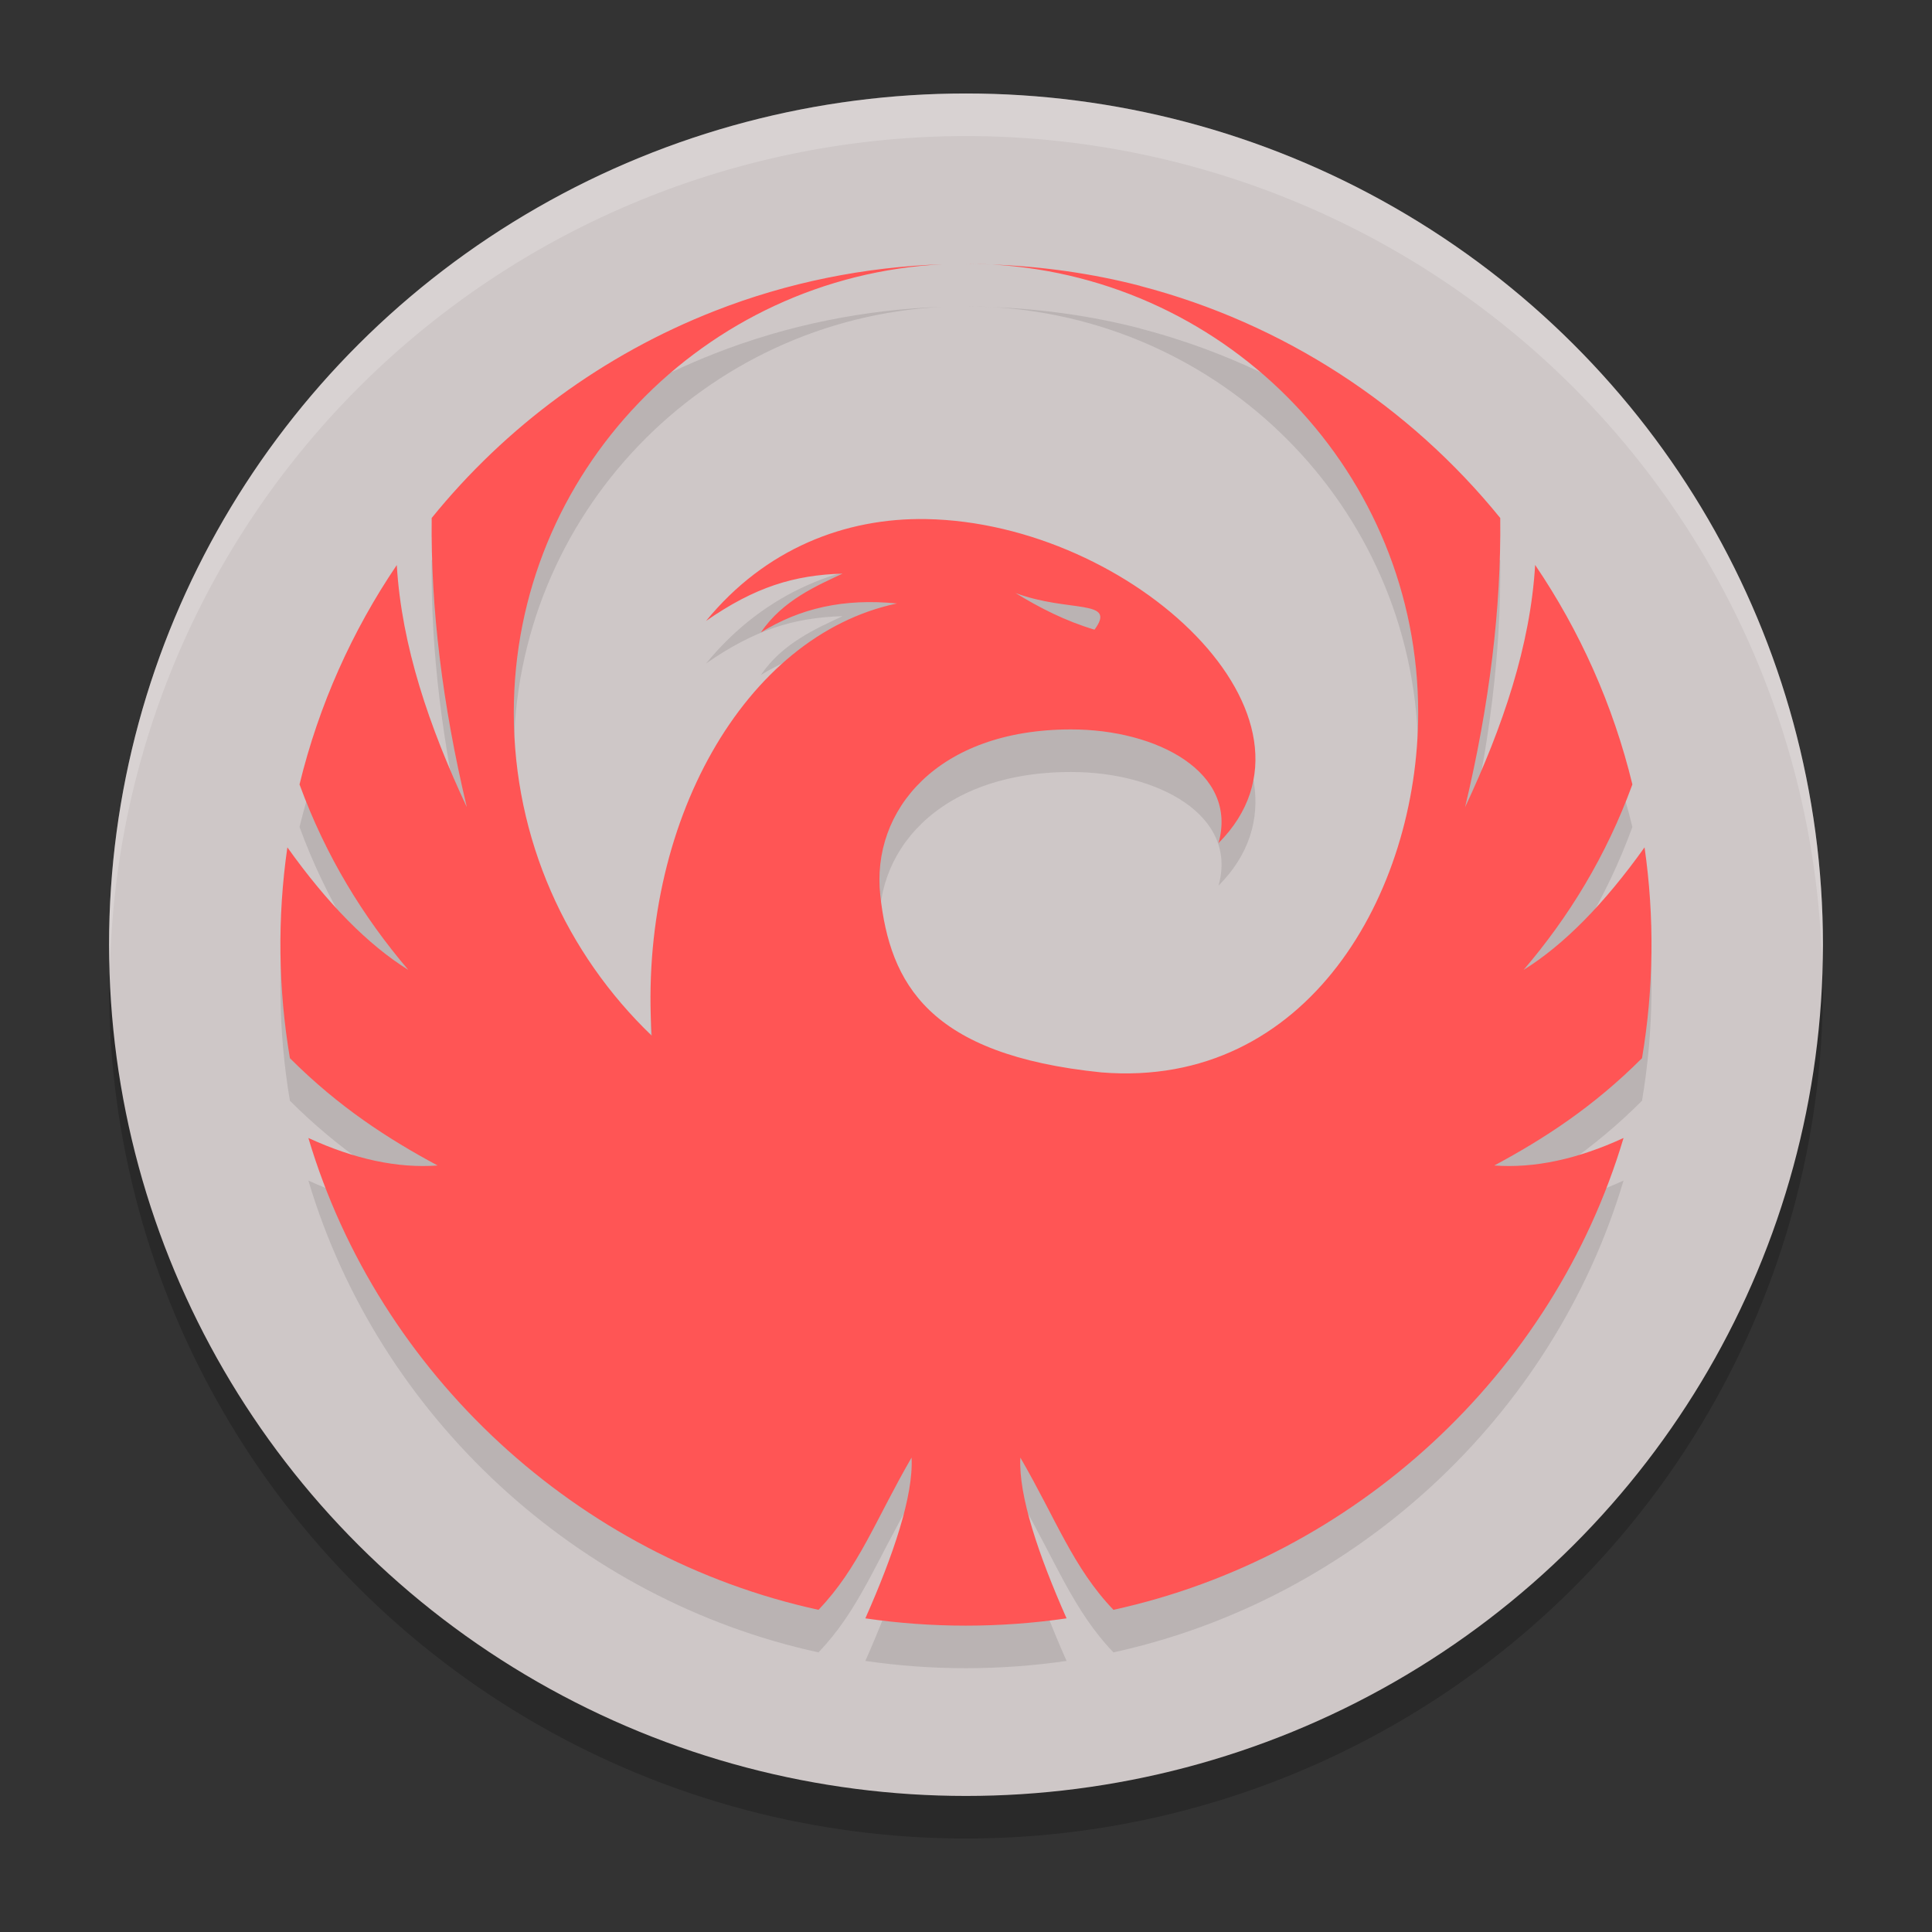 <?xml version="1.0" encoding="UTF-8" standalone="no"?>
<svg
   width="62"
   height="62"
   version="1.1"
   id="svg4"
   sodipodi:docname="betterbird.svg"
   inkscape:version="1.4 (e7c3feb100, 2024-10-09)"
   xmlns:inkscape="http://www.inkscape.org/namespaces/inkscape"
   xmlns:sodipodi="http://sodipodi.sourceforge.net/DTD/sodipodi-0.dtd"
   xmlns="http://www.w3.org/2000/svg"
   xmlns:svg="http://www.w3.org/2000/svg">
  <rect width="100%" height="100%" fill="#333333" stroke="none"/>
  <defs
     id="defs4" />
  <sodipodi:namedview
     id="namedview4"
     pagecolor="#ffffff"
     bordercolor="#000000"
     borderopacity="0.25"
     inkscape:showpageshadow="2"
     inkscape:pageopacity="0.0"
     inkscape:pagecheckerboard="0"
     inkscape:deskcolor="#d1d1d1"
     inkscape:zoom="8.0729167"
     inkscape:cx="53.202581"
     inkscape:cy="28.923871"
     inkscape:window-width="1920"
     inkscape:window-height="998"
     inkscape:window-x="0"
     inkscape:window-y="0"
     inkscape:window-maximized="1"
     inkscape:current-layer="svg4" />
  <g
     id="g4"
     transform="translate(-0.5,-1)">
    <ellipse
       style="opacity:0.2;stroke-width:1.37"
       cx="31.5"
       cy="32.683"
       id="circle1"
       rx="27.5"
       ry="27.317" />
    <ellipse
       style="fill:#cec7c7;stroke-width:1.37"
       cx="31.5"
       cy="31.317"
       id="circle2"
       rx="27.5"
       ry="27.317" />
    <path
       style="opacity:0.2;fill:#ffffff;stroke-width:1.37"
       d="M 31.5,4 A 27.5,27.317 0 0 0 4,31.317 27.5,27.317 0 0 0 4.03,32.112 27.5,27.317 0 0 1 31.5,5.366 27.5,27.317 0 0 1 58.971,31.888 27.5,27.317 0 0 0 59,31.317 27.5,27.317 0 0 0 31.5,4 Z"
       id="path2" />
    <path
       style="opacity:0.1;stroke-width:1.37"
       d="m 31.5,10.83 c 0.29,0 0.578,0.015 0.867,0.027 -0.287,-0.017 -0.576,-0.027 -0.867,-0.027 z m 0.867,0.027 c 7.609,0.446 13.644,6.717 13.644,14.387 0,5.77 -3.542,12.071 -10.16,11.537 -5.559,-0.562 -6.788,-2.856 -7.101,-5.675 -0.303,-2.723 1.828,-5.328 6.113,-5.332 2.774,-0.004 5.38,1.382 4.74,3.649 3.972,-3.99 -2.769,-10.28 -9.379,-10.399 -2.594,-0.047 -5.168,0.948 -7.066,3.268 1.563,-1.085 2.817,-1.471 4.38,-1.518 -0.799,0.377 -1.926,0.854 -2.619,1.886 1.264,-0.78 2.668,-1.097 4.364,-0.928 -4.885,1.028 -8.318,7.076 -7.869,13.869 -2.729,-2.619 -4.426,-6.292 -4.426,-10.359 0,-7.711 6.098,-14.009 13.764,-14.395 -2.5,0.084 -4.986,0.584 -7.313,1.497 -3.584,1.402 -6.709,3.712 -9.086,6.645 -0.033,2.89 0.343,5.984 1.128,9.281 -1.213,-2.591 -2.094,-5.18 -2.248,-7.771 -1.432,2.115 -2.5,4.488 -3.121,7.04 0.842,2.304 2.043,4.252 3.491,5.952 -1.293,-0.806 -2.586,-2.117 -3.881,-3.932 -0.324,2.246 -0.296,4.528 0.081,6.765 1.582,1.581 3.161,2.595 4.74,3.444 -1.285,0.094 -2.665,-0.201 -4.147,-0.883 2.258,7.585 8.647,13.459 16.37,15.142 1.297,-1.353 1.839,-2.906 2.987,-4.885 0.064,1.223 -0.583,3.126 -1.483,5.159 2.137,0.313 4.319,0.311 6.457,0 -0.9,-2.033 -1.546,-3.936 -1.483,-5.159 1.147,1.978 1.69,3.529 2.987,4.885 7.727,-1.689 14.112,-7.553 16.37,-15.142 -1.481,0.682 -2.862,0.977 -4.147,0.883 1.58,-0.849 3.159,-1.863 4.74,-3.444 0.377,-2.238 0.404,-4.52 0.081,-6.765 -1.295,1.815 -2.586,3.126 -3.881,3.932 1.451,-1.699 2.649,-3.648 3.491,-5.952 -0.619,-2.552 -1.687,-4.928 -3.121,-7.043 -0.154,2.591 -1.035,5.183 -2.248,7.774 0.785,-3.297 1.161,-6.391 1.128,-9.281 -2.91,-3.588 -6.939,-6.245 -11.559,-7.448 v -0.003 C 35.545,11.14 33.959,10.918 32.368,10.857 Z m 0.722,10.54 c 1.711,0.639 3.269,0.179 2.535,1.176 -0.922,-0.275 -1.751,-0.694 -2.535,-1.176 z"
       id="path3" />
    <path
       style="fill:#ff5555;stroke-width:1.37"
       d="m 31.5,9.464 c 0.29,0 0.578,0.015 0.867,0.027 -0.287,-0.017 -0.576,-0.027 -0.867,-0.027 z m 0.867,0.027 c 7.609,0.446 13.644,6.717 13.644,14.387 0,5.77 -3.542,12.071 -10.16,11.537 -5.559,-0.562 -6.788,-2.856 -7.101,-5.675 -0.303,-2.723 1.828,-5.328 6.113,-5.332 2.774,-0.004 5.38,1.382 4.74,3.649 3.972,-3.99 -2.769,-10.28 -9.379,-10.399 -2.594,-0.047 -5.168,0.948 -7.066,3.268 1.563,-1.085 2.817,-1.471 4.38,-1.518 -0.799,0.377 -1.926,0.854 -2.619,1.886 1.264,-0.78 2.668,-1.097 4.364,-0.928 -4.885,1.028 -8.318,7.076 -7.869,13.869 -2.729,-2.619 -4.426,-6.292 -4.426,-10.359 0,-7.711 6.098,-14.009 13.764,-14.395 -2.5,0.084 -4.986,0.584 -7.313,1.497 -3.584,1.402 -6.709,3.712 -9.086,6.645 -0.033,2.89 0.343,5.984 1.128,9.281 -1.213,-2.591 -2.094,-5.18 -2.248,-7.771 -1.432,2.115 -2.5,4.488 -3.121,7.04 0.842,2.304 2.043,4.252 3.491,5.952 -1.293,-0.806 -2.586,-2.117 -3.881,-3.932 -0.324,2.246 -0.296,4.528 0.081,6.765 1.582,1.581 3.161,2.595 4.74,3.444 -1.285,0.094 -2.665,-0.201 -4.147,-0.883 2.258,7.585 8.647,13.459 16.37,15.142 1.297,-1.353 1.839,-2.906 2.987,-4.885 0.064,1.223 -0.583,3.126 -1.483,5.159 2.137,0.313 4.319,0.311 6.457,0 -0.9,-2.033 -1.546,-3.936 -1.483,-5.159 1.147,1.978 1.69,3.529 2.987,4.885 7.727,-1.689 14.112,-7.553 16.37,-15.142 -1.481,0.682 -2.862,0.977 -4.147,0.883 1.58,-0.849 3.159,-1.863 4.74,-3.444 0.377,-2.238 0.404,-4.52 0.081,-6.765 -1.295,1.815 -2.586,3.126 -3.881,3.932 1.451,-1.699 2.649,-3.648 3.491,-5.952 -0.619,-2.552 -1.687,-4.928 -3.121,-7.043 -0.154,2.591 -1.035,5.183 -2.248,7.774 0.785,-3.297 1.161,-6.391 1.128,-9.281 -2.91,-3.588 -6.939,-6.245 -11.559,-7.448 v -0.003 C 35.545,9.774 33.959,9.552 32.367,9.49 Z m 0.722,10.54 c 1.711,0.639 3.269,0.179 2.535,1.176 -0.922,-0.275 -1.751,-0.694 -2.535,-1.176 z"
       id="path4" />
  </g>
</svg>
